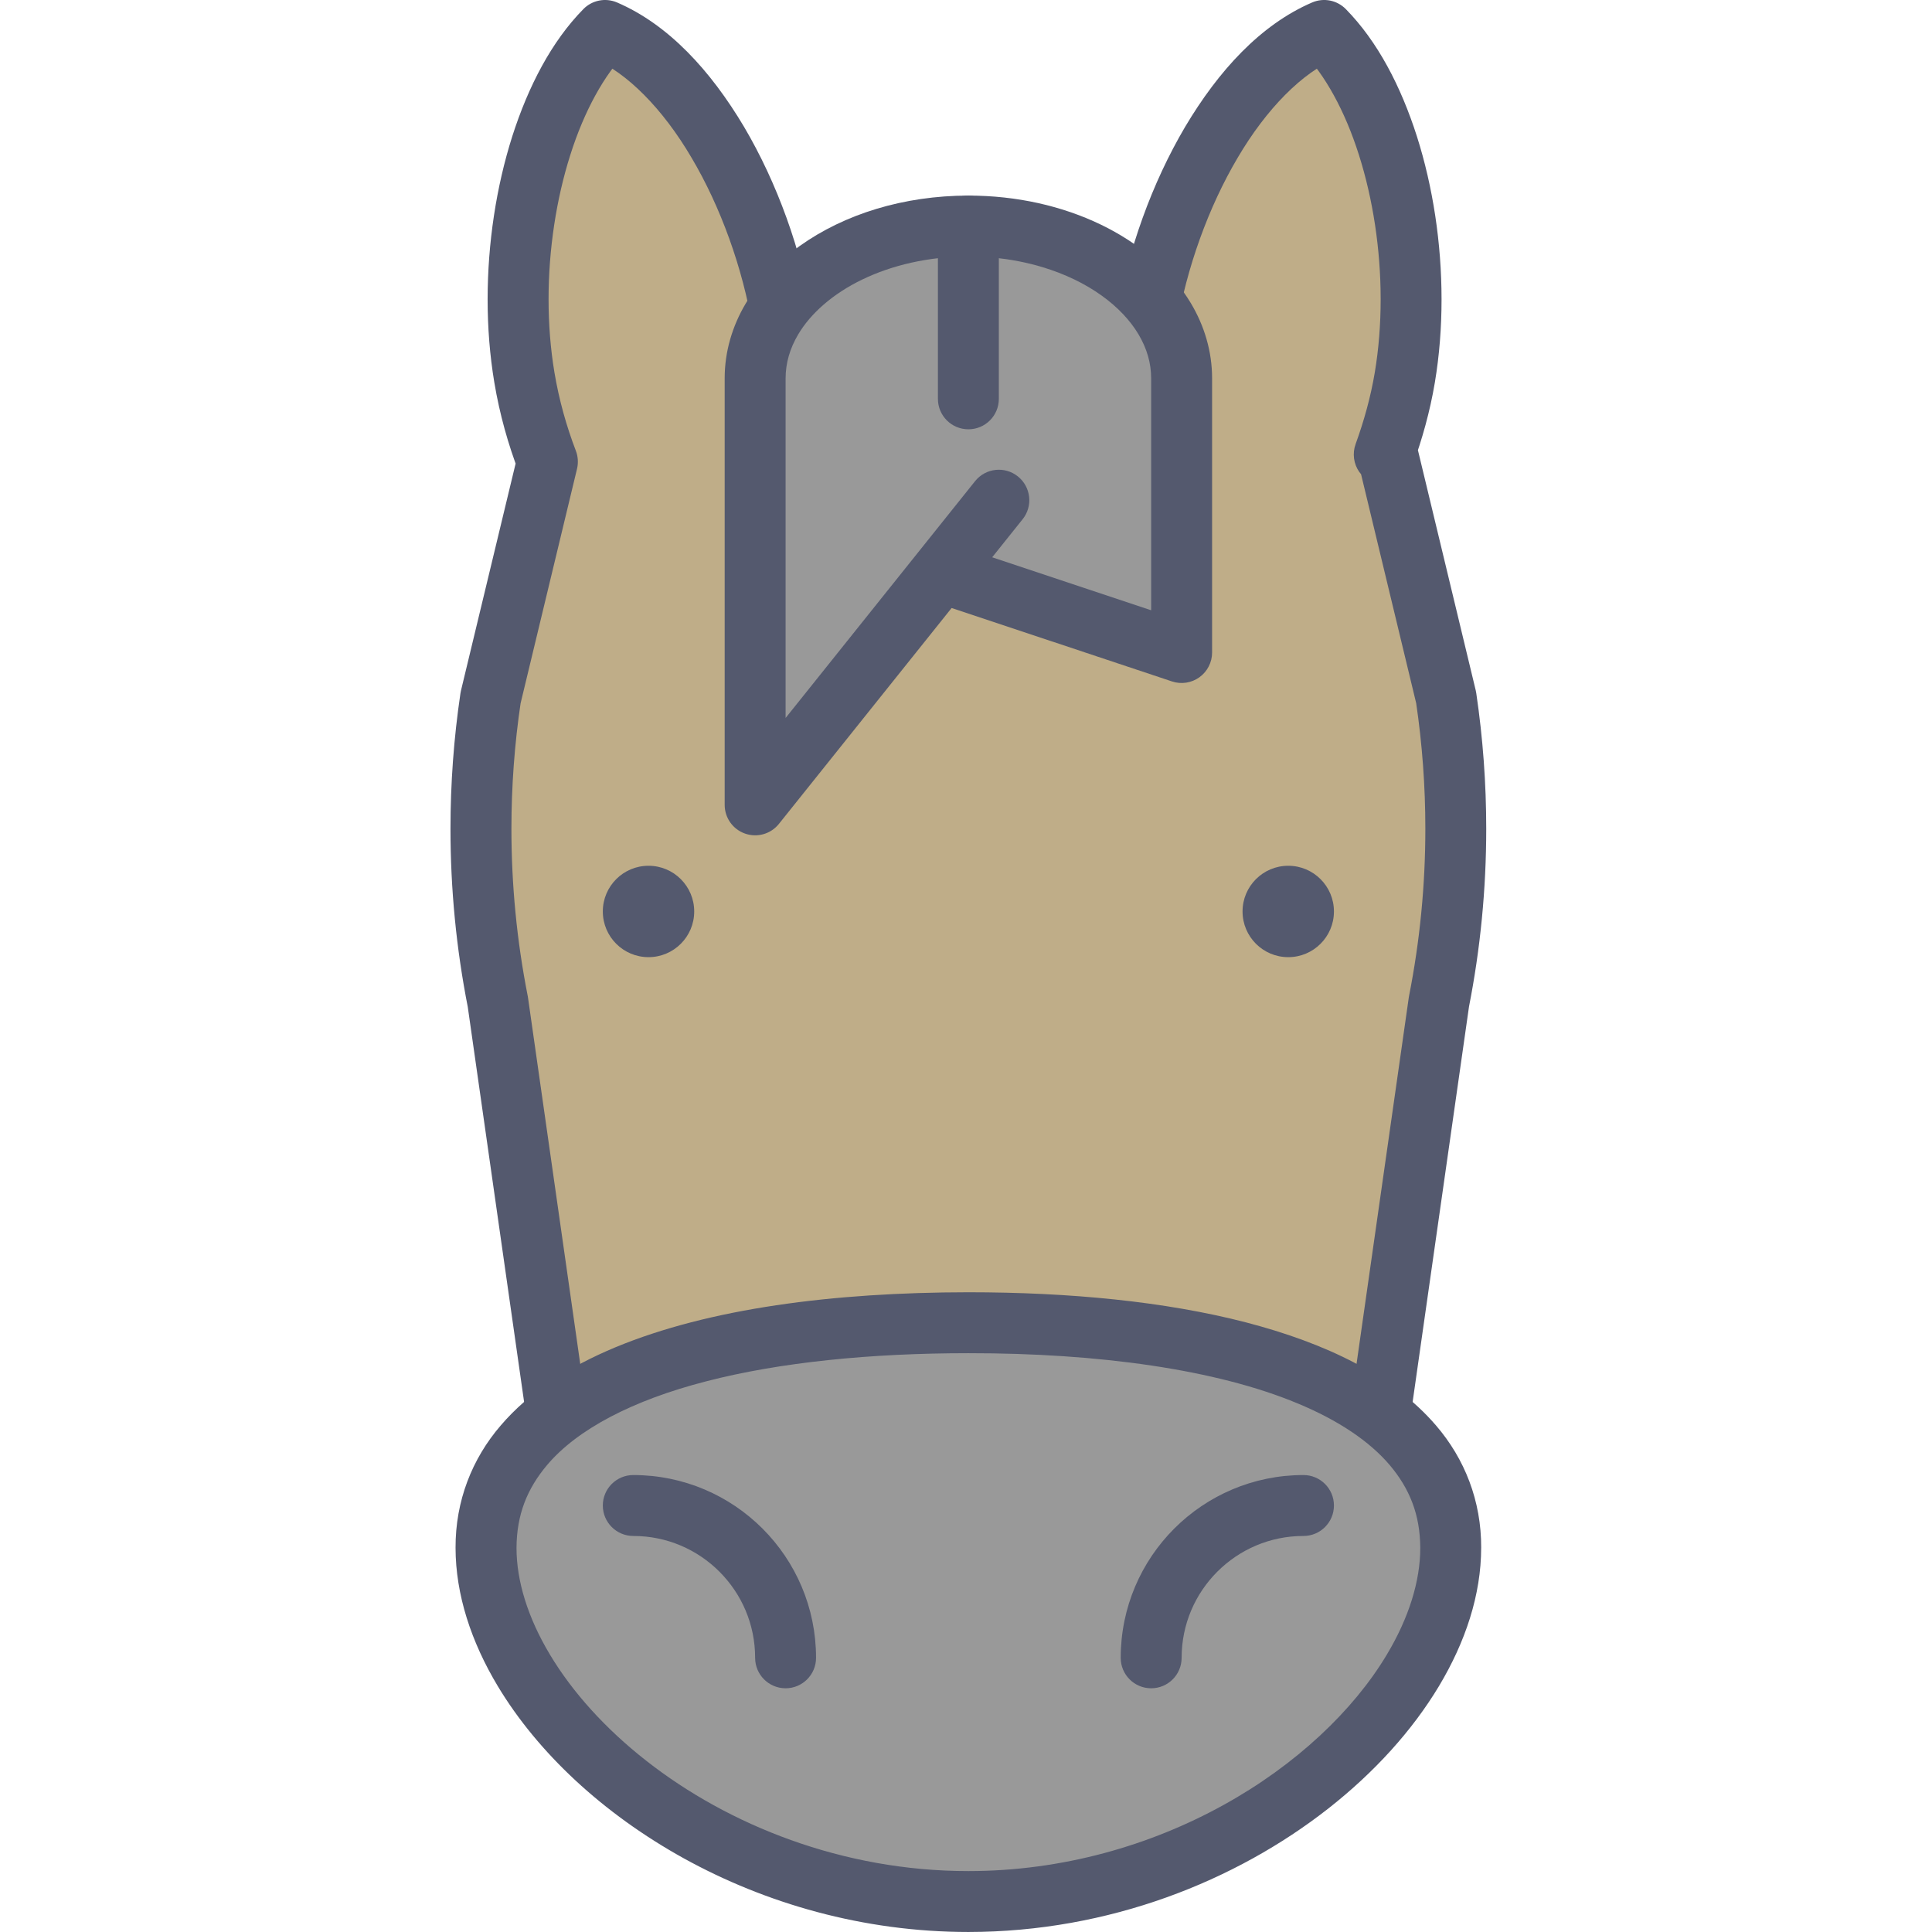 <svg height="432pt" viewBox="-100 0 432 432.947" width="432pt" xmlns="http://www.w3.org/2000/svg"><path d="m223.602 156.359-13.121-54.508h-.762c1.965-5.438 3.59-11.164 4.613-17.266 4.777-28.5-2.926-62.406-18.078-77.758-19.086 8.07-35.023 36.945-39.805 65.449-1.707 10.207-1.762 23.621-.504 32.988h-80.523c1.262-9.367 1.211-22.781-.5-32.988-4.777-28.5-20.723-57.379-39.801-65.449-15.156 15.352-22.863 49.258-18.082 77.758 1.121 6.695 2.906 12.992 5.156 18.875l-12.73 52.898c-3.348 22.617-2.801 45.75 1.617 68.129l17.559 123.125h175.781l17.559-123.125c4.418-22.383 4.969-45.512 1.621-68.129zm0 0" fill="#bfad88"/><path d="m223.602 156.359 6.637-1.598-13.117-54.508c-.742-3.066-3.484-5.227-6.641-5.227h-.762v6.824l6.418 2.324c2.078-5.746 3.824-11.883 4.93-18.461 1.02-6.094 1.5-12.359 1.5-18.633-.004-12.594-1.93-25.215-5.516-36.504-3.609-11.281-8.809-21.281-15.941-28.543-1.969-1.996-4.938-2.586-7.516-1.492-11.598 4.98-21.012 15.316-28.484 27.875-7.438 12.605-12.852 27.633-15.395 42.73-1.016 6.09-1.465 12.934-1.469 19.57 0 5.496.309 10.82.934 15.457l6.766-.91v-6.824h-80.527v6.824l6.766.91c.625-4.641.934-9.973.934-15.473-.004-6.633-.449-13.469-1.465-19.555-2.543-15.098-7.957-30.125-15.395-42.73-7.473-12.559-16.887-22.895-28.484-27.875-2.582-1.09-5.547-.504-7.516 1.492-7.133 7.266-12.332 17.262-15.945 28.543-3.582 11.289-5.508 23.906-5.516 36.5 0 6.273.484 12.543 1.504 18.641 1.199 7.168 3.113 13.906 5.516 20.184l6.375-2.441-6.637-1.598-12.73 52.902-.117.598c-1.492 10.062-2.234 20.223-2.234 30.379 0 13.441 1.305 26.879 3.906 40.07l6.699-1.32-6.758.961 17.559 123.129c.48 3.363 3.359 5.859 6.758 5.859h175.781c3.398 0 6.277-2.496 6.758-5.859l17.559-123.129-6.758-.961 6.695 1.32c2.605-13.195 3.906-26.633 3.906-40.078 0-10.152-.742-20.309-2.23-30.371l-.113-.598-6.633 1.594-6.754 1c1.395 9.395 2.086 18.883 2.086 28.371 0 12.562-1.219 25.121-3.648 37.434l-.062.359-16.723 117.262h-163.938l-16.723-117.262-.062-.359c-2.43-12.312-3.648-24.863-3.648-37.426 0-9.488.695-18.98 2.09-28.379l-6.754-1 6.637 1.598 12.73-52.898c.32-1.328.227-2.762-.262-4.035-2.102-5.492-3.762-11.348-4.801-17.562-.883-5.281-1.316-10.809-1.316-16.383-.004-11.188 1.746-22.547 4.875-32.363 3.102-9.828 7.648-18.062 12.645-23.09l-4.855-4.793-2.66 6.285c7.484 3.094 15.586 11.227 22.047 22.25 6.5 10.977 11.445 24.637 13.684 38.043.855 5.066 1.281 11.305 1.281 17.293 0 4.969-.293 9.797-.812 13.656-.262 1.957.324 3.918 1.625 5.402 1.301 1.488 3.164 2.332 5.141 2.332h80.523c1.977 0 3.84-.844 5.141-2.332 1.297-1.484 1.891-3.445 1.625-5.402-.52-3.852-.812-8.676-.812-13.637 0-5.996.43-12.238 1.285-17.316 2.234-13.402 7.18-27.062 13.68-38.039 6.465-11.023 14.562-19.156 22.047-22.25l-2.66-6.285-4.855 4.793c4.996 5.023 9.543 13.266 12.648 23.09 3.125 9.816 4.879 21.184 4.871 32.367 0 5.574-.43 11.102-1.312 16.375-.945 5.625-2.449 10.949-4.305 16.074-.754 2.082-.441 4.43.832 6.242 1.27 1.812 3.375 2.906 5.586 2.906h.766v-6.828l-6.637 1.598 13.121 54.508 6.637-1.598-6.754 1zm0 0" fill="#54596e"/><path d="m224.625 346.855c0-35.816-48.395-50.441-108.09-50.441-59.699 0-108.09 14.621-108.09 50.441 0 35.816 48.391 79.266 108.09 79.266 59.695 0 108.09-43.449 108.09-79.266zm0 0" fill="#999"/><path d="m224.625 346.855h6.824c.043-10.508-3.699-19.961-10.129-27.426-9.668-11.242-24.637-18.422-42.645-23.109-18.043-4.66-39.336-6.73-62.145-6.734-30.418.027-58.113 3.645-79.051 12.312-10.461 4.355-19.316 10.027-25.738 17.531-6.43 7.465-10.168 16.918-10.129 27.426.012 10.508 3.512 21.078 9.469 31.008 8.965 14.898 23.52 28.531 41.715 38.598 18.195 10.043 40.098 16.48 63.734 16.484 31.523-.016 59.922-11.418 80.641-27.652 10.363-8.133 18.836-17.492 24.805-27.426 5.957-9.934 9.461-20.504 9.469-31.012h-13.648c.012 7.402-2.539 15.695-7.52 23.98-7.445 12.438-20.301 24.684-36.609 33.672-16.305 9.008-35.996 14.789-57.133 14.789-28.172.012-53.816-10.305-72.219-24.75-9.199-7.207-16.559-15.426-21.523-23.711-4.984-8.285-7.531-16.578-7.52-23.98.039-7.406 2.348-13.211 6.859-18.559 6.734-7.984 19.18-14.527 35.676-18.758 16.461-4.262 36.762-6.301 58.727-6.297 29.281-.027 55.629 3.668 73.809 11.266 9.102 3.777 16.074 8.477 20.594 13.789 4.512 5.348 6.816 11.152 6.859 18.559zm0 0" fill="#54596e"/><path d="m75.574 371.508c0-18.852-15.285-34.133-34.133-34.133" fill="#999"/><path d="m82.398 371.508c-.004-22.625-18.336-40.957-40.957-40.961-3.77 0-6.828 3.055-6.828 6.828 0 3.77 3.059 6.824 6.828 6.824 7.559.004 14.344 3.047 19.305 8 4.953 4.961 7.996 11.746 8 19.309 0 3.77 3.059 6.824 6.828 6.824s6.824-3.055 6.824-6.824zm0 0" fill="#54596e"/><path d="m157.492 371.508c0-18.852 15.285-34.133 34.133-34.133" fill="#999"/><g fill="#54596e"><path d="m164.32 371.508c.004-7.562 3.047-14.348 8-19.309 4.961-4.953 11.746-7.996 19.305-8 3.773 0 6.828-3.055 6.828-6.824 0-3.773-3.055-6.828-6.828-6.828-22.621.004-40.953 18.336-40.957 40.961 0 3.77 3.055 6.824 6.824 6.824 3.77 0 6.828-3.055 6.828-6.824zm0 0"/><path d="m55.094 204.254c0 5.656-4.586 10.238-10.242 10.238-5.652 0-10.238-4.582-10.238-10.238s4.586-10.242 10.238-10.242c5.656 0 10.242 4.586 10.242 10.242zm0 0"/><path d="m198.453 204.254c0 5.656-4.586 10.238-10.238 10.238-5.656 0-10.242-4.582-10.242-10.238s4.586-10.242 10.242-10.242c5.652 0 10.238 4.586 10.238 10.242zm0 0"/><path d="m123.359 118.918v-29.535c0-3.773-3.055-6.828-6.824-6.828-3.773 0-6.828 3.055-6.828 6.828v29.535c0 3.773 3.055 6.828 6.828 6.828 3.77 0 6.824-3.055 6.824-6.828"/></g><path d="m116.535 50.652c26.387 0 47.785 15.281 47.785 34.133v61.441l-61.441-20.48" fill="#999"/><path d="m116.535 57.48c11.875-.016 22.516 3.484 29.82 8.727 3.66 2.609 6.477 5.629 8.336 8.77 1.859 3.156 2.797 6.398 2.801 9.812v51.969l-52.453-17.488c-3.578-1.191-7.441.742-8.637 4.32-1.191 3.578.742 7.441 4.32 8.637l61.438 20.477c2.078.695 4.375.344 6.152-.938s2.836-3.348 2.836-5.539v-61.441c.004-6.012-1.73-11.754-4.711-16.766-4.48-7.539-11.613-13.523-20.219-17.688-8.625-4.156-18.801-6.504-29.684-6.504-3.773 0-6.828 3.055-6.828 6.824 0 3.77 3.055 6.828 6.828 6.828zm0 0" fill="#54596e"/><path d="m116.535 89.383v-38.73c-26.395 0-47.789 15.285-47.789 34.133v95.574l54.613-68.266" fill="#999"/><path d="m123.359 89.383v-38.73c0-1.797-.727-3.555-2-4.828-1.27-1.27-3.027-1.996-4.824-1.996-14.516.012-27.77 4.152-37.762 11.266-4.988 3.566-9.168 7.902-12.145 12.93-2.977 5.012-4.715 10.75-4.707 16.762v95.574c0 2.906 1.824 5.48 4.566 6.441 2.742.961 5.773.094 7.59-2.176l54.613-68.27c2.355-2.941 1.879-7.238-1.066-9.594s-7.238-1.879-9.594 1.066l-42.457 53.07v-76.113c.008-3.41.941-6.652 2.801-9.809 2.777-4.711 7.762-9.148 14.406-12.348 6.629-3.203 14.844-5.152 23.754-5.152v-6.824h-6.828v38.727c0 3.77 3.055 6.824 6.828 6.824 3.77.004 6.824-3.051 6.824-6.82zm0 0" fill="#54596e"/></svg>